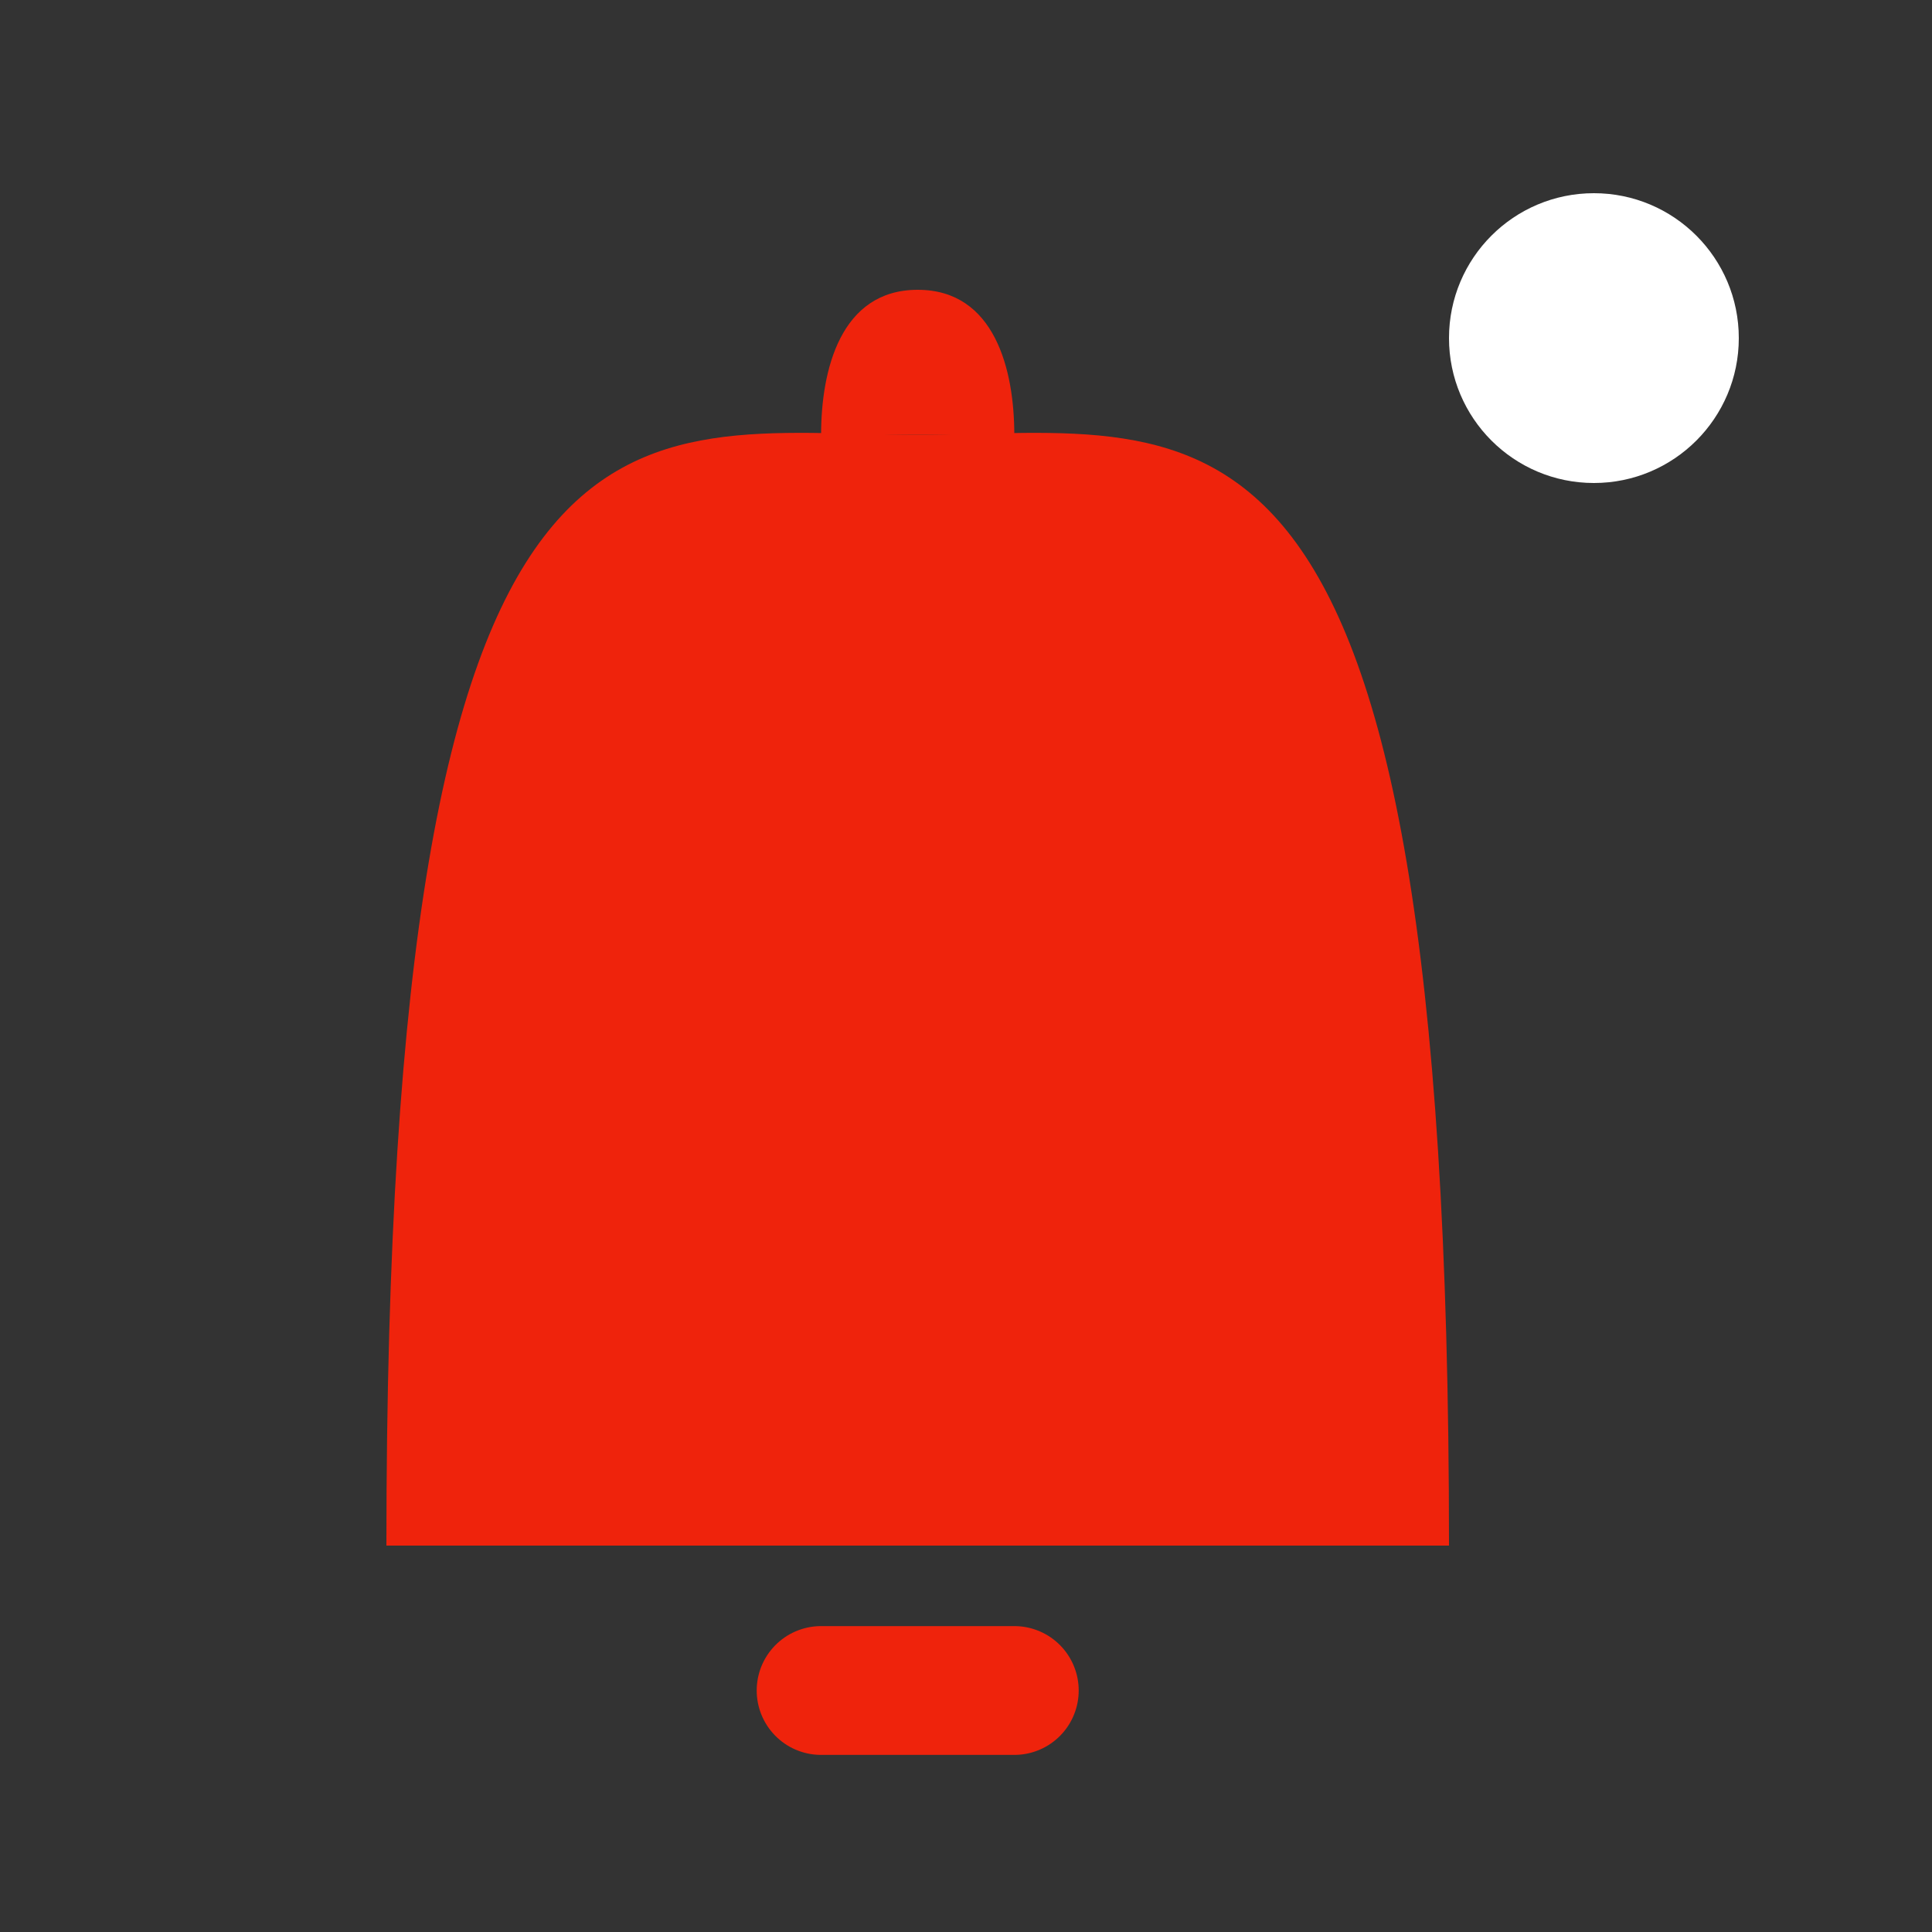 <svg width="15" height="15" viewBox="0 0 15 15" fill="none" xmlns="http://www.w3.org/2000/svg">
<rect x="0" y="0" width="15" height="15" fill="#333333" stroke="none"/>
<path d="M11.25 12H3C3 2.625 4.875 3.375 7.125 3.375C9.375 3.375 11.25 2.625 11.25 12Z" fill="#EF230C"/>
<path d="M7.125 2.25C6.525 2.25 6.375 2.875 6.375 3.375H7.875C7.875 2.875 7.725 2.25 7.125 2.25Z" fill="#EF230C"/>
<path d="M6.375 13.125H7.875" stroke="#EF230C" stroke-linecap="round"/>
<circle cx="12.375" cy="2.625" r="1.125" fill="white"/>
</svg>

